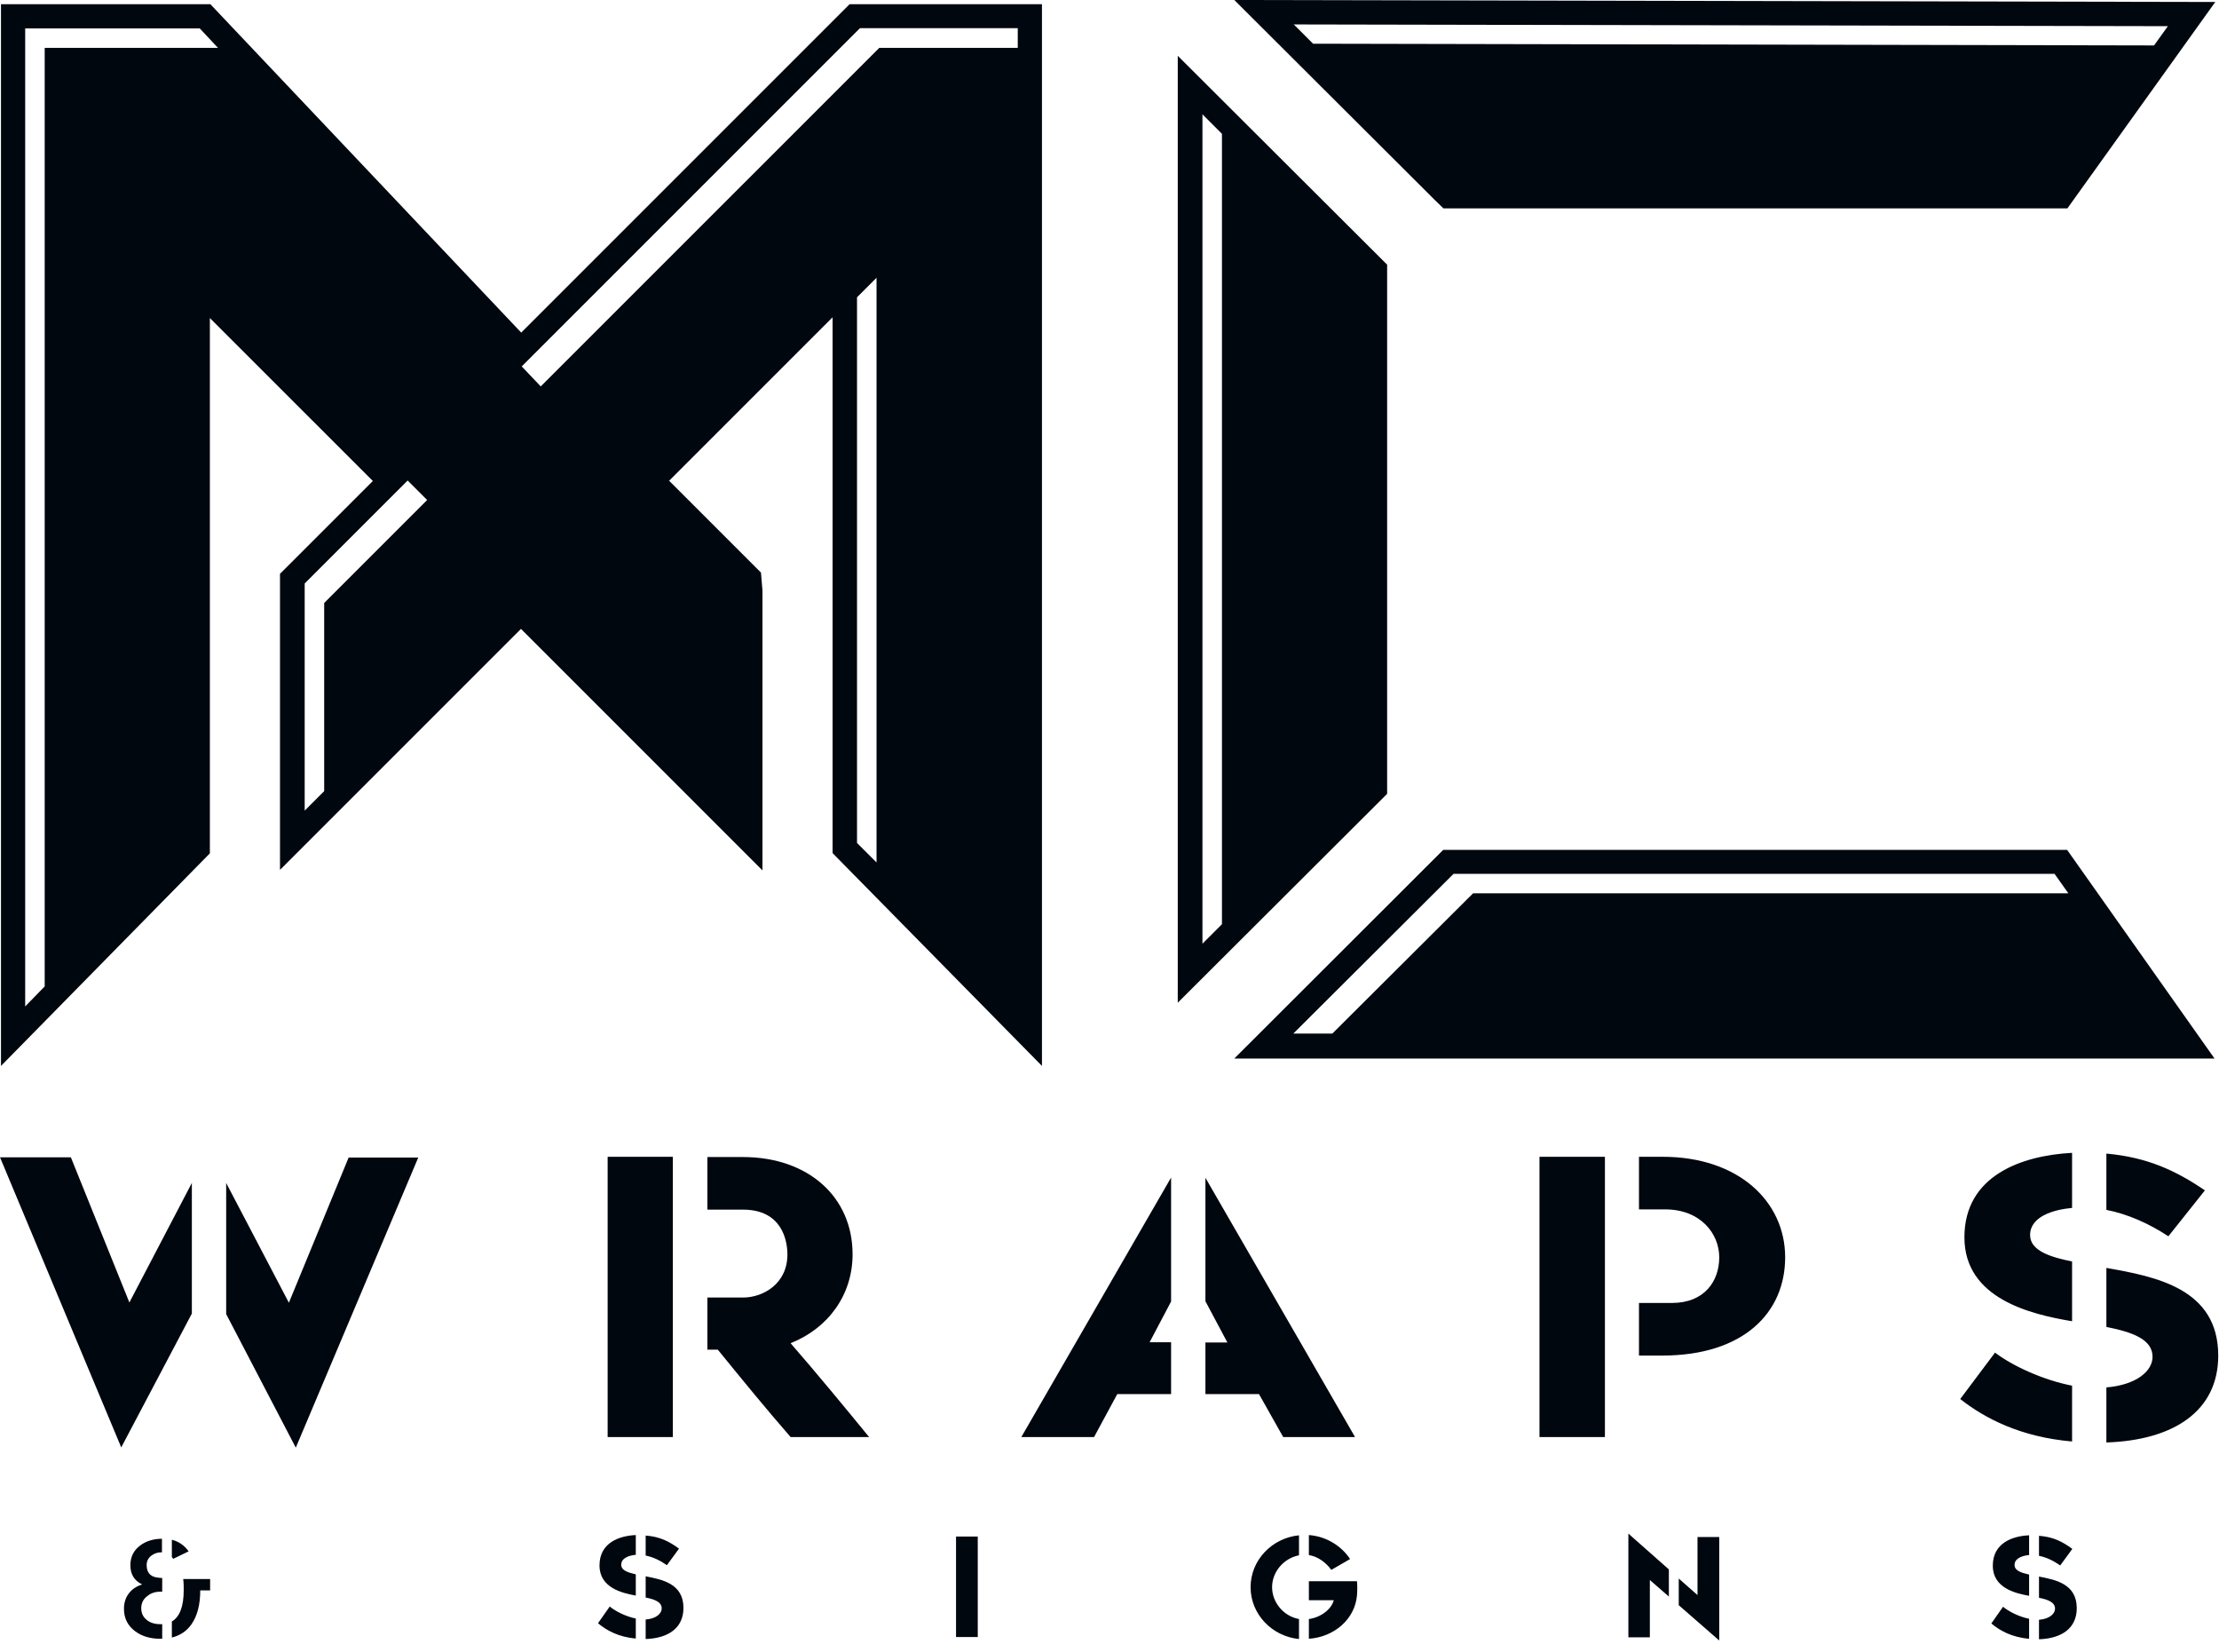 <svg width="137" height="102" viewBox="0 0 137 102" fill="none" xmlns="http://www.w3.org/2000/svg">
<g id="Logo">
<path id="Vector" fill-rule="evenodd" clip-rule="evenodd" d="M32.18 20.532L52.455 0.259H64.33V65.803L51.403 52.664V30.242V19.587L41.312 29.678L46.982 35.348L47.074 36.446V53.731L32.165 38.823L17.287 53.7V35.424L23.019 29.693L12.957 19.633V52.679L0.061 65.803V0.259H12.988L32.18 20.532ZM76.205 0L136.77 0.122L127.639 12.865H89.117L88.599 12.362L76.205 0ZM85.641 16.34V49.006L72.714 61.901V3.445L85.138 15.837L85.641 16.34ZM89.117 52.466H127.624L136.724 65.346H76.205L89.102 52.466H89.117ZM12.332 1.753H1.555V62.13L2.759 60.895V2.957H13.46L12.332 1.753ZM25.168 29.663L18.811 36.019V50.042L20.015 48.838V37.223L26.372 30.867L25.168 29.663ZM52.912 18.352V28.733V52.039L54.117 53.243V29.937V17.148L52.912 18.352ZM62.836 2.942V1.738H53.095L32.211 22.62L33.385 23.855L54.284 2.957H62.821L62.836 2.942ZM79.864 1.494L81.068 2.698L132.99 2.805L133.843 1.616L79.849 1.509L79.864 1.494ZM75.443 8.262L74.239 7.057V58.258L75.443 57.054V8.277V8.262ZM89.742 53.944L79.849 63.806H82.257L90.946 55.148H127.7L126.846 53.944H89.727H89.742Z" fill="#01070F"/>
<path id="Vector_2" d="M25.839 71.458H21.525L17.836 80.421L13.964 73.028V81.122L18.262 89.368L25.823 71.458H25.839ZM123.172 83.5L121.023 86.365C122.532 87.555 124.743 88.713 127.929 88.987V85.542C126.13 85.192 124.224 84.308 123.172 83.5ZM130.047 89.048C134.179 88.911 136.953 87.128 136.953 83.683C136.953 79.522 133.051 78.805 130.047 78.272V81.915C131.648 82.235 132.898 82.677 132.898 83.759C132.898 84.643 131.892 85.497 130.047 85.649V89.018V89.048ZM127.929 77.875C126.572 77.601 125.337 77.205 125.337 76.244C125.337 75.101 126.77 74.674 127.929 74.568V71.168C124.788 71.336 121.282 72.586 121.282 76.382C121.282 80.177 125.383 81.137 127.929 81.564V77.875ZM130.047 74.689C131.374 74.949 132.7 75.543 133.874 76.32L136.13 73.485C134.362 72.281 132.593 71.443 130.047 71.214V74.689ZM102.654 71.412H101.19V74.659H102.806C104.986 74.659 106.145 76.153 106.145 77.616C106.145 79.079 105.245 80.436 103.218 80.436H101.19V83.683H102.623C107.654 83.683 110.215 81.031 110.215 77.616C110.215 74.202 107.364 71.412 102.654 71.412ZM99.087 71.412H95.047V88.713H99.087V71.412ZM63.08 88.713H67.547L68.98 86.061H72.303V82.86H70.977L72.303 80.345V72.693L63.065 88.698L63.08 88.713ZM74.422 86.061H77.73L79.224 88.713H83.66L74.422 72.708V80.329L75.778 82.875H74.422V86.076V86.061ZM41.54 88.713V71.412H37.516V88.713H41.54ZM43.659 83.317H44.315C45.854 85.207 47.272 86.945 48.812 88.713H53.659C52.15 86.868 50.428 84.78 48.812 82.921C51.144 81.991 52.638 79.933 52.638 77.433C52.638 73.882 49.894 71.428 45.87 71.428H43.674V74.674H45.87C48.263 74.674 48.614 76.549 48.614 77.448C48.614 79.247 47.12 80.101 45.87 80.101H43.674V83.347L43.659 83.317ZM11.86 72.998L7.988 80.406L4.375 71.443H0L7.485 89.353L11.845 81.091V73.013L11.86 72.998ZM10.701 96.243C10.701 96.243 10.64 96.167 10.61 96.121V95.054C11.037 95.161 11.387 95.404 11.646 95.77L10.701 96.228V96.243ZM10 95.831C10 95.831 9.954 95.831 9.939 95.831C9.71 95.831 9.512 95.907 9.329 96.045C9.146 96.197 9.055 96.38 9.055 96.609C9.055 96.959 9.177 97.188 9.436 97.31C9.558 97.371 9.756 97.401 10.015 97.416V98.255H9.954C9.619 98.255 9.345 98.331 9.116 98.514C8.857 98.697 8.72 98.956 8.72 99.276C8.72 99.596 8.842 99.84 9.085 100.023C9.299 100.191 9.589 100.267 9.909 100.267C9.939 100.267 9.97 100.267 10.015 100.267V101.166C10.015 101.166 9.939 101.166 9.893 101.166C9.284 101.166 8.765 101.014 8.354 100.709C7.881 100.358 7.653 99.901 7.653 99.307C7.653 98.941 7.759 98.621 7.957 98.362C8.156 98.103 8.43 97.919 8.781 97.813C8.293 97.584 8.049 97.188 8.049 96.624C8.049 96.121 8.247 95.709 8.659 95.404C9.025 95.13 9.482 94.993 10 94.993V95.831ZM10.61 100.099C11.098 99.81 11.342 99.169 11.342 98.163C11.342 97.95 11.342 97.721 11.311 97.478H12.973V98.179H12.363C12.363 99.063 12.18 99.764 11.814 100.282C11.524 100.694 11.113 100.968 10.61 101.09V100.099ZM37.638 99.185L36.921 100.206C37.424 100.633 38.171 101.06 39.254 101.151V99.916C38.644 99.794 38.004 99.474 37.638 99.169V99.185ZM39.863 101.182C41.251 101.136 42.196 100.511 42.196 99.261C42.196 97.752 40.87 97.508 39.863 97.31V98.621C40.412 98.727 40.854 98.895 40.854 99.291C40.854 99.612 40.504 99.932 39.863 99.977V101.182ZM39.254 97.188C38.796 97.081 38.354 96.959 38.354 96.593C38.354 96.167 38.873 96.014 39.254 95.984V94.764C38.202 94.81 37.013 95.252 37.013 96.639C37.013 98.026 38.415 98.346 39.254 98.499V97.173V97.188ZM39.863 96.029C40.321 96.121 40.763 96.334 41.174 96.624L41.921 95.603C41.327 95.161 40.732 94.856 39.863 94.795V96.029ZM60.367 101.06V94.856H59.025V101.06H60.367ZM83.782 97.615H80.809V98.788H82.349C82.181 99.383 81.51 99.855 80.809 99.947V101.166C82.364 101.06 83.66 99.962 83.782 98.468C83.782 98.346 83.797 98.224 83.797 98.118C83.797 97.981 83.797 97.782 83.782 97.615ZM80.199 99.947C79.254 99.779 78.538 98.926 78.538 97.981C78.538 97.035 79.254 96.197 80.199 96.014V94.779C78.522 94.947 77.211 96.319 77.211 97.981C77.211 99.642 78.522 101.014 80.199 101.182V99.947ZM80.809 95.999C81.373 96.09 81.861 96.456 82.196 96.913L83.355 96.243C82.791 95.404 81.861 94.841 80.809 94.764V95.999ZM101.861 97.538L103.035 98.56V96.883L100.535 94.673V101.075H101.861V97.554V97.538ZM103.645 99.093L106.145 101.273V94.886H104.803V98.468L103.645 97.447V99.109V99.093ZM123.66 99.2L122.944 100.221C123.447 100.648 124.194 101.075 125.276 101.166V99.932C124.666 99.81 124.026 99.49 123.66 99.185V99.2ZM125.886 101.197C127.273 101.151 128.218 100.526 128.218 99.276C128.218 97.767 126.892 97.523 125.886 97.325V98.636C126.435 98.743 126.877 98.91 126.877 99.307C126.877 99.627 126.526 99.947 125.886 99.993V101.197ZM125.276 97.203C124.819 97.096 124.377 96.975 124.377 96.609C124.377 96.182 124.895 96.029 125.276 95.999V94.779C124.224 94.825 123.035 95.267 123.035 96.654C123.035 98.041 124.438 98.362 125.276 98.514V97.188V97.203ZM125.886 96.045C126.343 96.136 126.785 96.35 127.197 96.639L127.944 95.618C127.349 95.176 126.755 94.871 125.886 94.81V96.045Z" fill="#01070F"/>
</g>
</svg>
